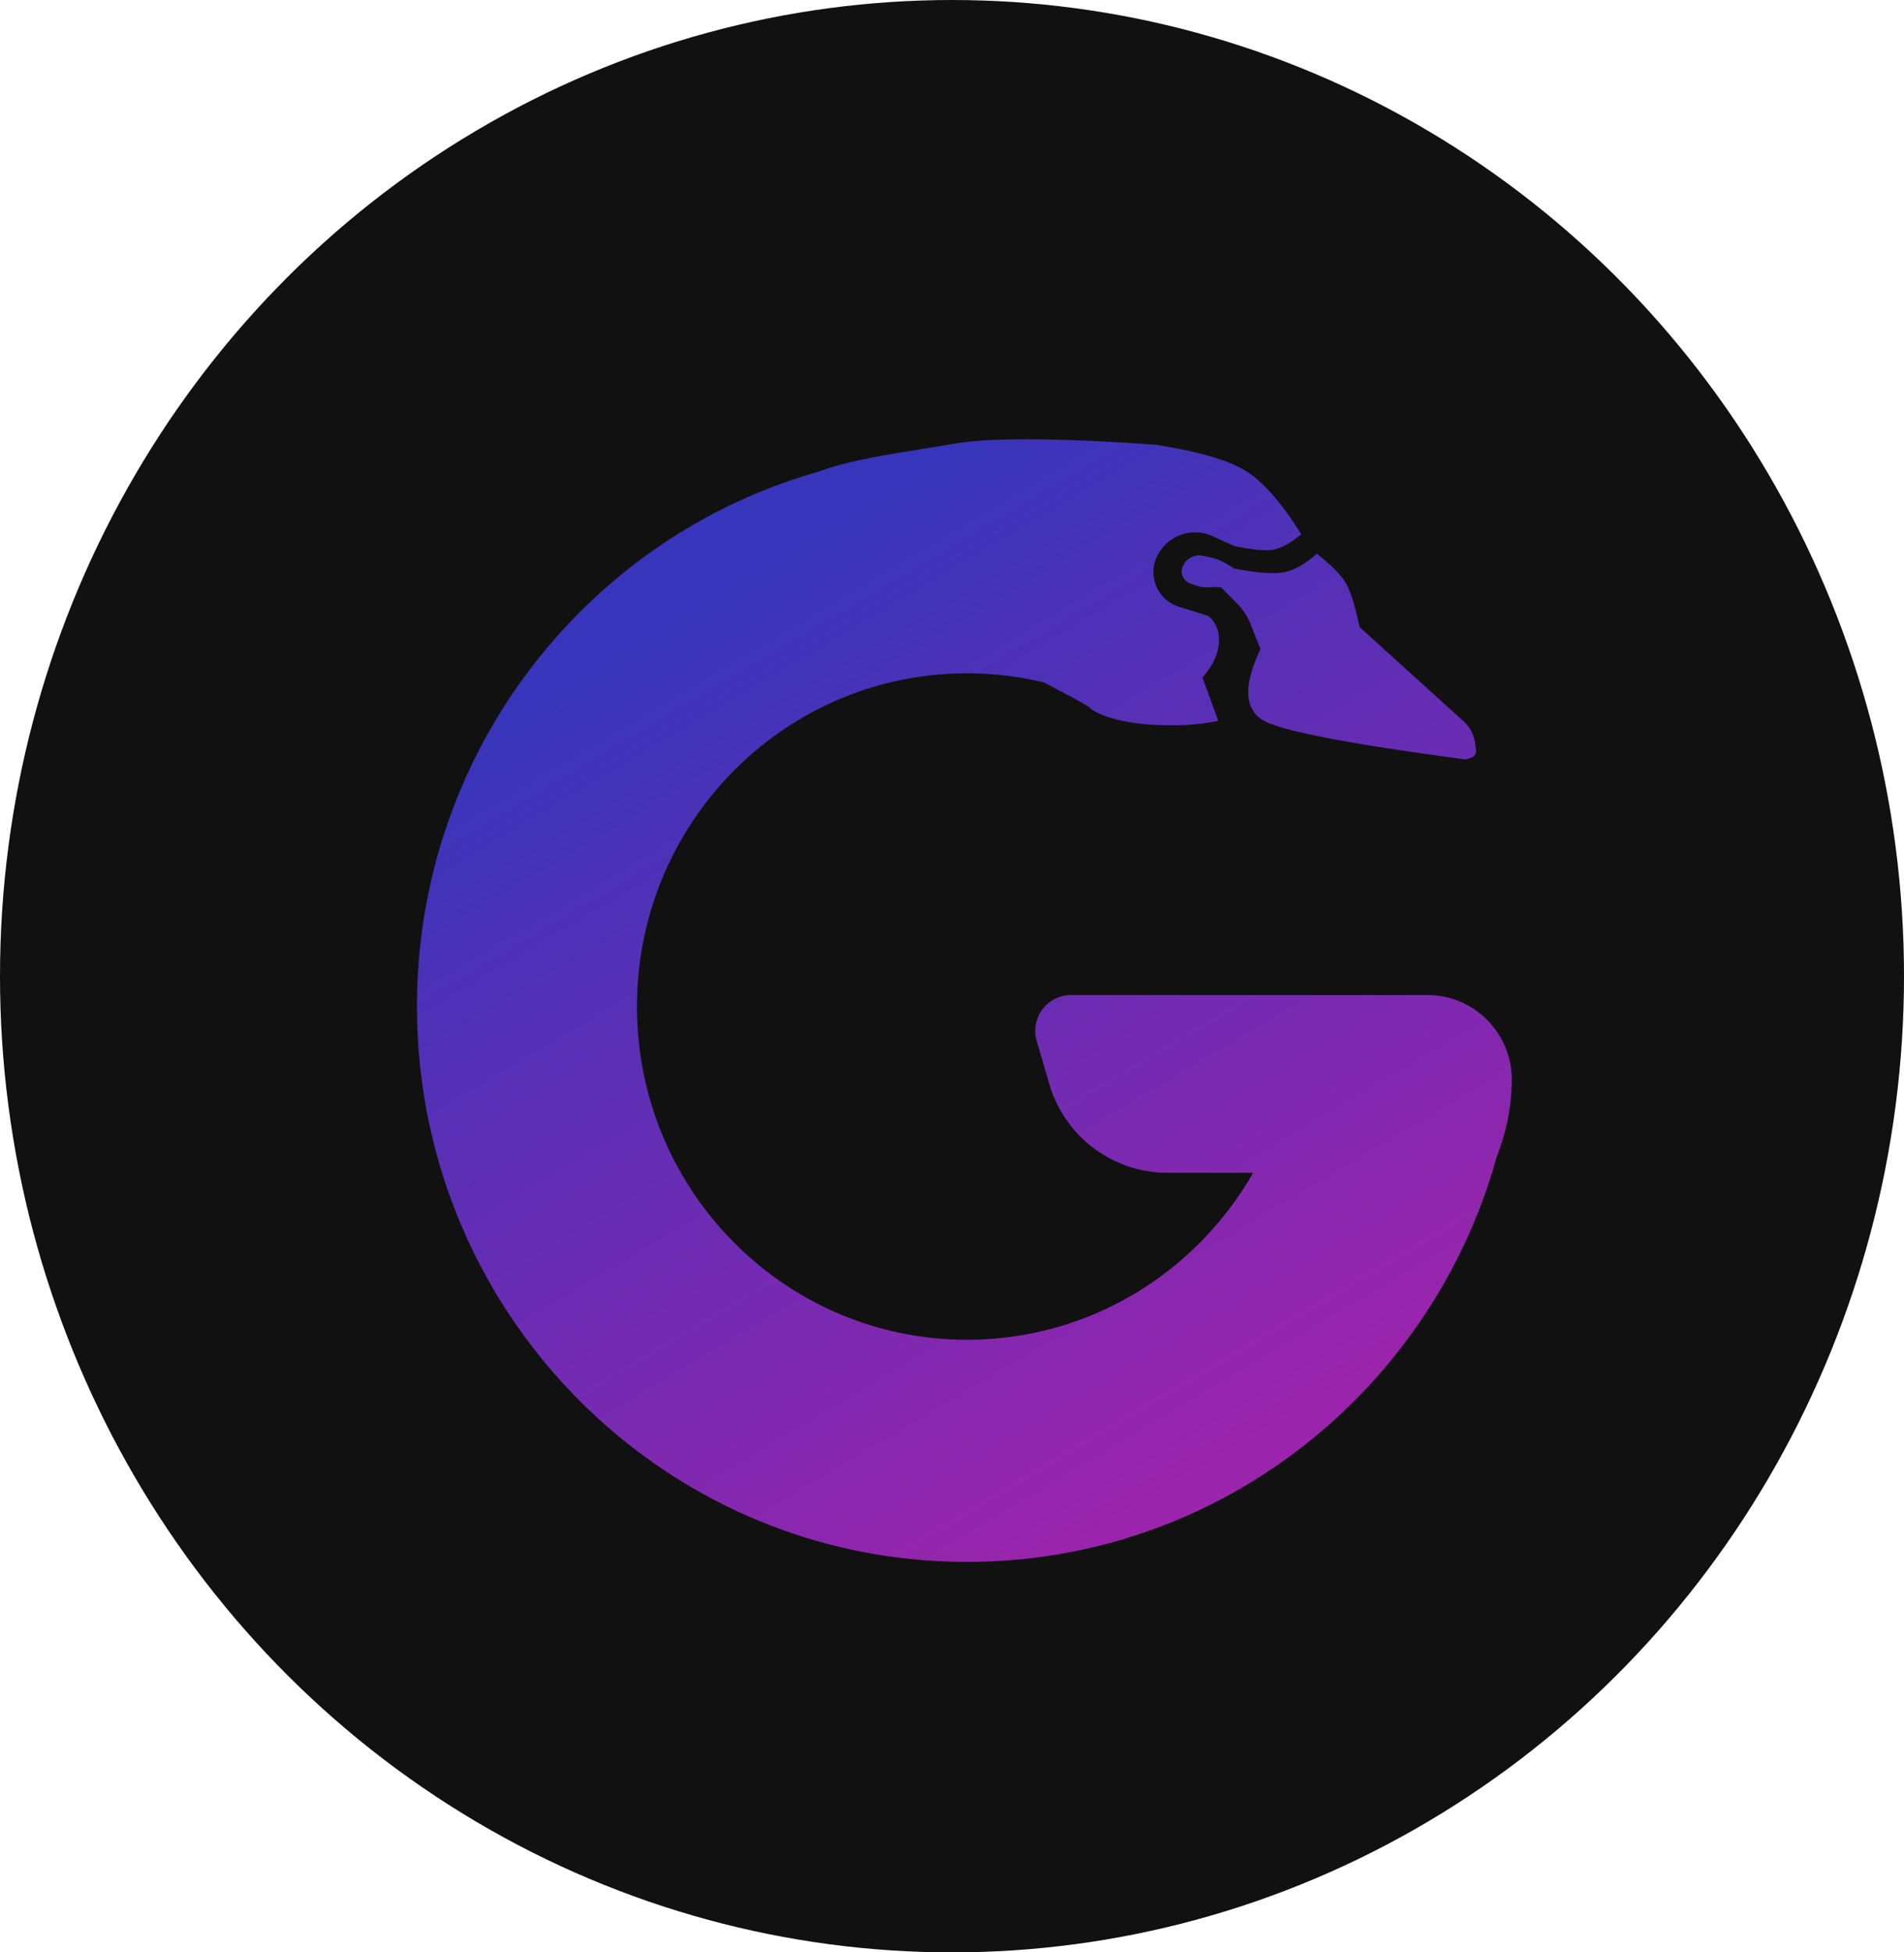 <svg width="40" height="41" viewBox="0 0 40 41" fill="none" xmlns="http://www.w3.org/2000/svg">
    <ellipse cx="20" cy="20.5" rx="20" ry="20.5" fill="#111"/>
    <path fill-rule="evenodd" clip-rule="evenodd" d="M24.275 9.339c.891.138 1.52.32 1.889.546.368.226.76.67 1.173 1.334-.223.186-.418.294-.583.323-.166.03-.44.004-.824-.075l-.458-.208a.885.885 0 0 0-1.168.43.762.762 0 0 0 .462 1.052l.61.19c.172.136.249.328.23.575-.02.247-.135.487-.344.72l.331.91c-.399.09-.878.115-1.437.08-.84-.055-1.25-.312-1.257-.35-.004-.023-.326-.201-.967-.534a6.858 6.858 0 0 0-1.616-.192c-3.83 0-6.934 3.133-6.934 6.997 0 3.865 3.104 6.998 6.934 6.998 2.57 0 4.812-1.41 6.01-3.507h-1.8c-1.15 0-2.16-.76-2.483-1.866l-.264-.902a.753.753 0 0 1 .72-.964h7.49c.958 0 1.738.764 1.77 1.718v.06c0 .537-.104 1.074-.313 1.61-1.361 4.913-5.829 8.516-11.13 8.516-6.382 0-11.556-5.222-11.556-11.662 0-5.35 3.568-9.858 8.434-11.232.741-.28 1.812-.409 2.842-.587.762-.132 2.175-.125 4.24.02zm3.389 2.29c.323.254.53.467.624.64.087.163.172.434.256.814l.017.084 2.187 1.98a.757.757 0 0 1 .231.402l.01.053.02.149a.147.147 0 0 1-.076.15l-.022.01-.115.038-.133-.018c-2.203-.295-3.545-.547-4.028-.755-.478-.206-.54-.698-.186-1.476l.032-.07-.213-.534a1.253 1.253 0 0 0-.276-.42l-.337-.338c-.138-.028-.29.015-.428-.013a2.248 2.248 0 0 1-.248-.083.27.27 0 0 1-.128-.358.38.38 0 0 1 .417-.213c.13.026.225.048.282.067.094.032.219.098.376.199.472.093.818.12 1.038.081.22-.039.454-.169.7-.389z" fill="url(#a)"/>
    <defs>
        <linearGradient id="a" x1="16.955" y1="11.102" x2="27.904" y2="29.546" gradientUnits="userSpaceOnUse">
            <stop stop-color="#3735BB"/>
            <stop offset="1" stop-color="#9B24AC"/>
        </linearGradient>
    </defs>
</svg>
